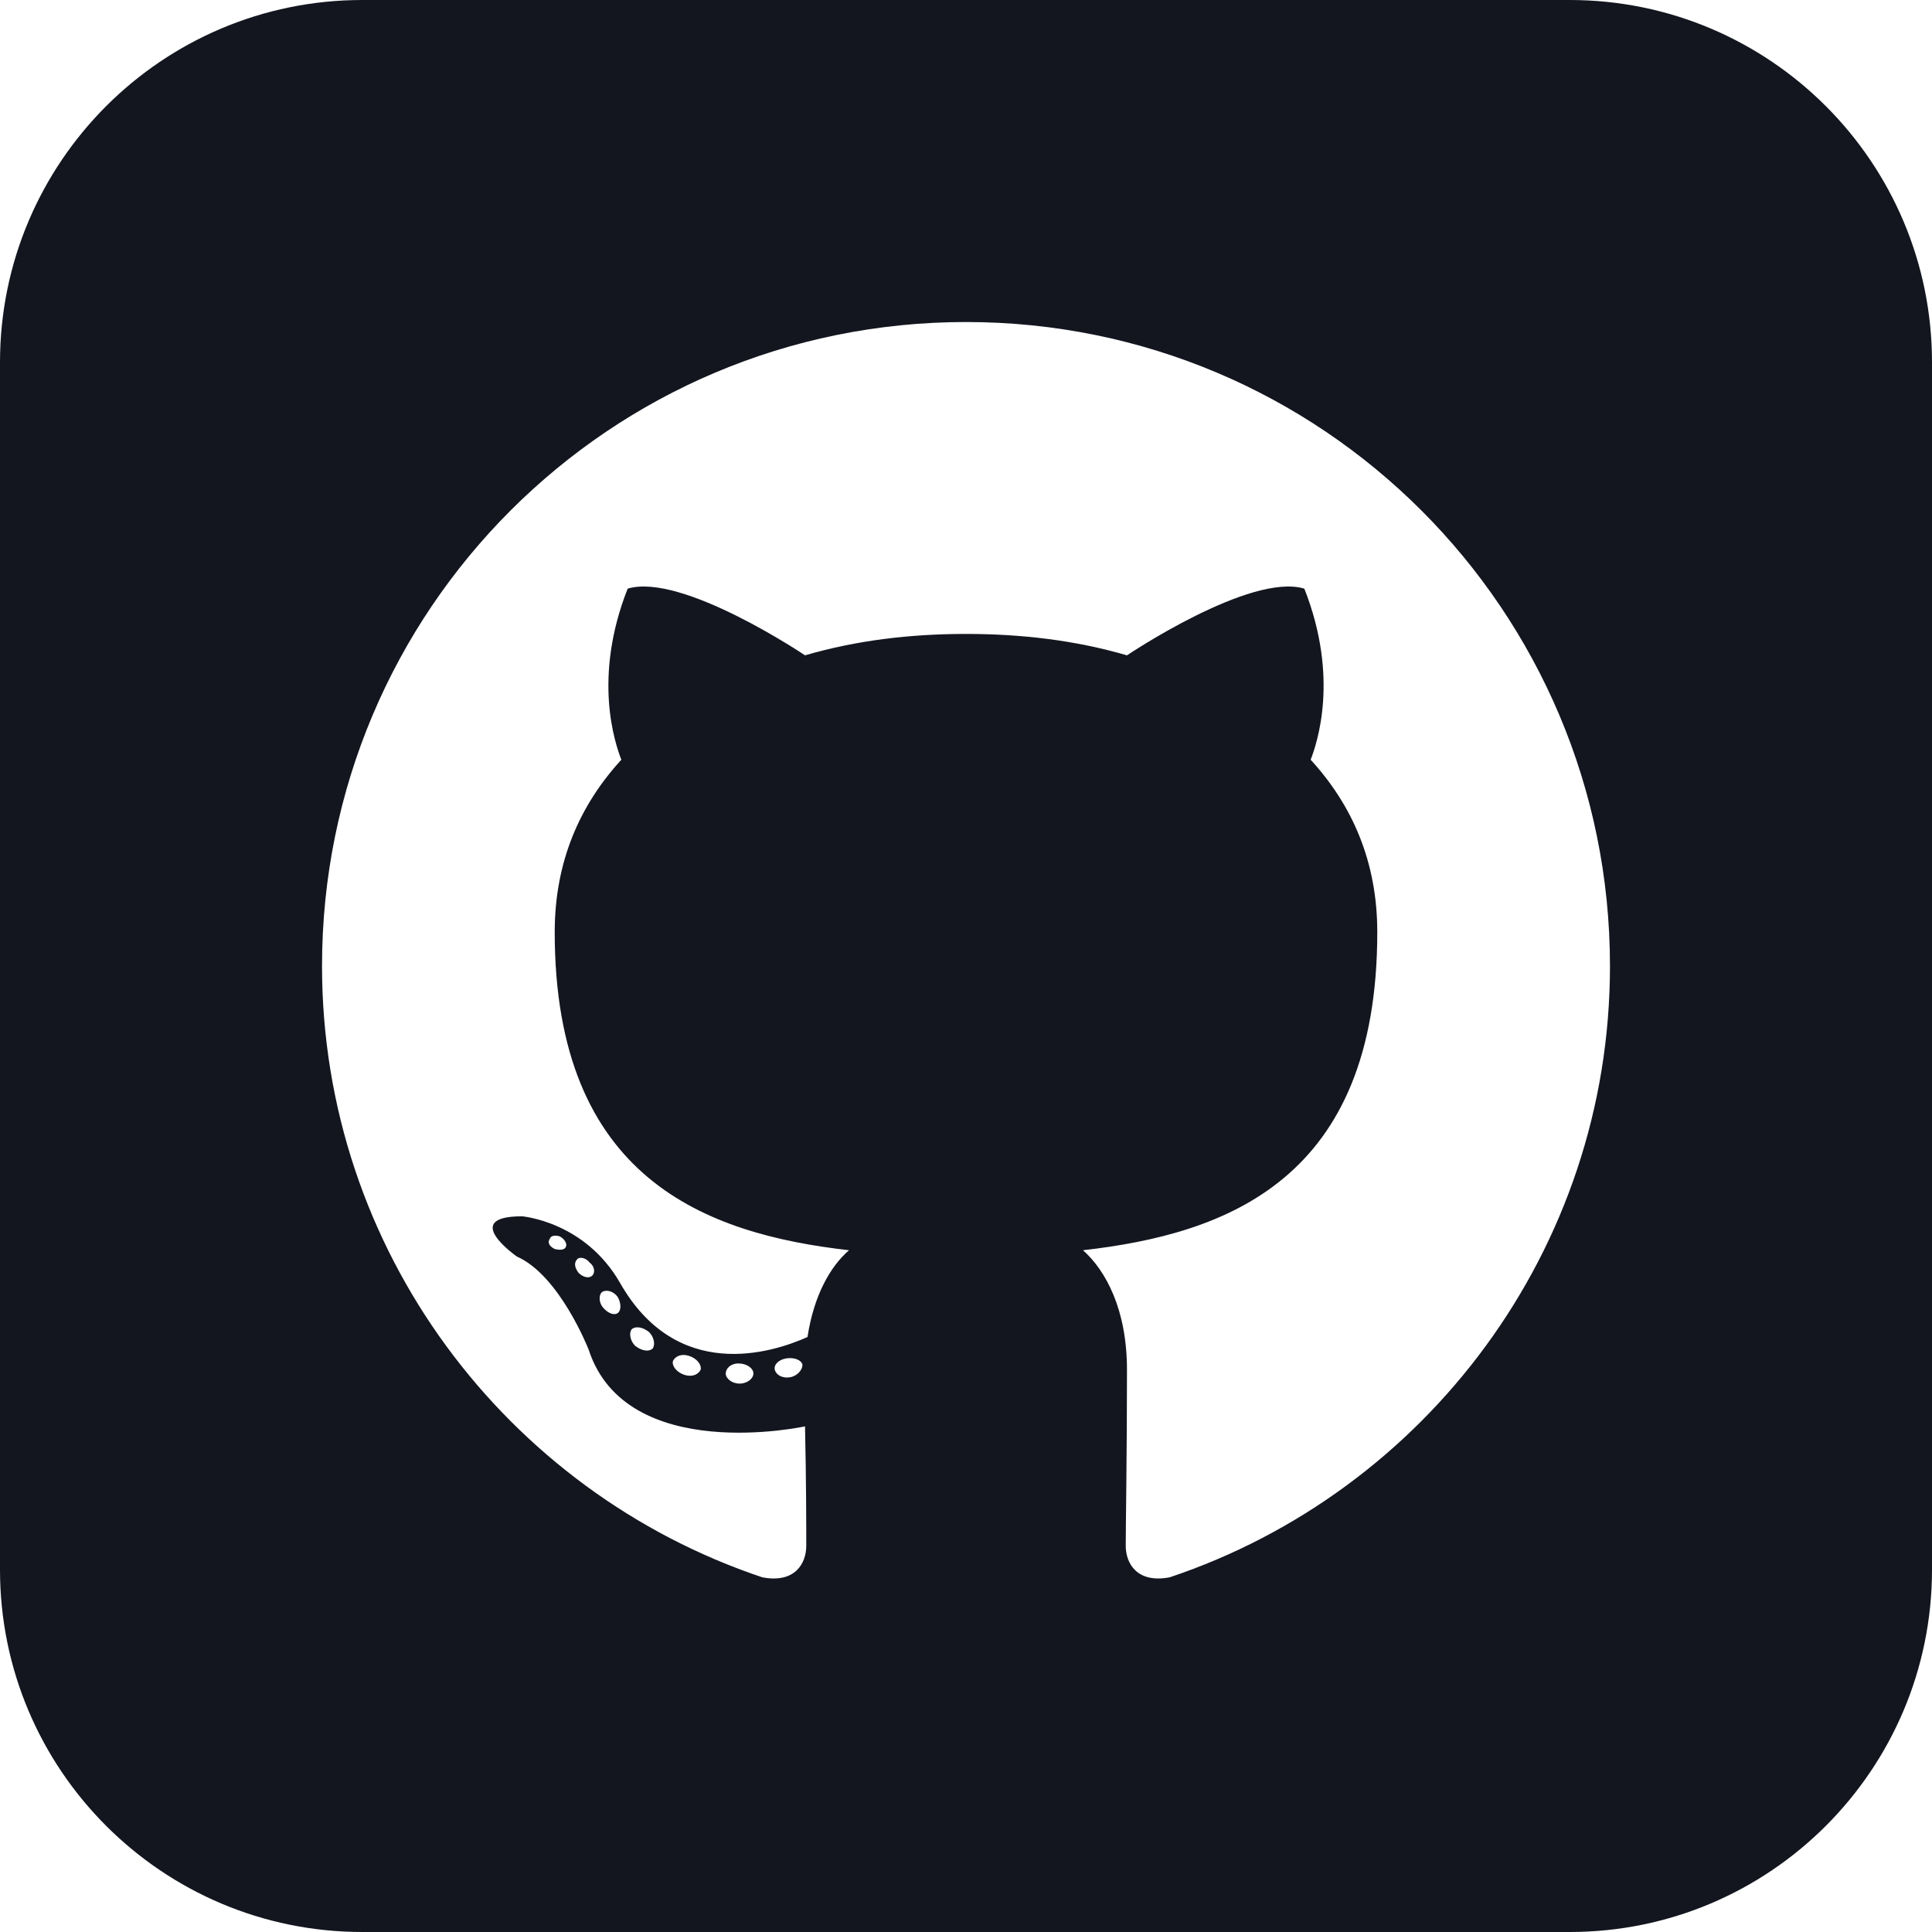 <?xml version="1.0" encoding="UTF-8"?>
<svg width="25px" height="25px" viewBox="0 0 25 25" version="1.1" xmlns="http://www.w3.org/2000/svg" xmlns:xlink="http://www.w3.org/1999/xlink">
    <!-- Generator: Sketch 50.2 (55047) - http://www.bohemiancoding.com/sketch -->
    <title>github-square - FontAwesome</title>
    <desc>Created with Sketch.</desc>
    <defs></defs>
    <g id="design" stroke="none" stroke-width="1" fill="none" fill-rule="evenodd">
        <g id="Goldcoin-Downloads-web" transform="translate(-1090, -623)" fill="#13161F">
            <g id="wallets" transform="translate(215, 494)">
                <g id="box5" transform="translate(800, 104)">
                    <path d="M83.447,42.448 C83.48,42.399 83.464,42.301 83.398,42.236 C83.317,42.171 83.219,42.155 83.171,42.204 C83.138,42.253 83.154,42.35 83.219,42.415 C83.301,42.48 83.398,42.497 83.447,42.448 Z M82.992,41.781 C82.943,41.715 82.861,41.683 82.796,41.715 C82.747,41.748 82.747,41.846 82.796,41.911 C82.861,41.992 82.943,42.025 82.992,41.992 C83.04,41.96 83.04,41.862 82.992,41.781 Z M82.324,41.13 C82.34,41.097 82.308,41.032 82.243,40.999 C82.194,40.983 82.129,40.983 82.113,41.032 C82.08,41.081 82.113,41.13 82.178,41.162 C82.243,41.178 82.308,41.178 82.324,41.13 Z M82.666,41.504 C82.699,41.471 82.699,41.39 82.633,41.341 C82.585,41.276 82.503,41.26 82.471,41.292 C82.422,41.341 82.438,41.406 82.487,41.471 C82.536,41.52 82.617,41.553 82.666,41.504 Z M84.066,42.725 C84.082,42.66 84.017,42.578 83.919,42.546 C83.822,42.513 83.74,42.546 83.708,42.611 C83.691,42.676 83.757,42.757 83.854,42.79 C83.952,42.822 84.033,42.79 84.066,42.725 Z M84.749,42.773 C84.749,42.708 84.668,42.643 84.554,42.643 C84.456,42.643 84.391,42.708 84.391,42.773 C84.391,42.839 84.473,42.904 84.57,42.904 C84.668,42.904 84.749,42.839 84.749,42.773 Z M85.384,42.66 C85.368,42.594 85.27,42.562 85.173,42.578 C85.075,42.594 85.01,42.66 85.026,42.725 C85.042,42.79 85.124,42.839 85.221,42.822 C85.319,42.806 85.384,42.725 85.384,42.66 Z M95.833,37.5 C95.833,32.894 92.106,29.167 87.5,29.167 C82.894,29.167 79.167,32.894 79.167,37.5 C79.167,41.178 81.559,44.303 84.863,45.41 C85.286,45.492 85.433,45.231 85.433,45.003 C85.433,44.808 85.433,44.157 85.417,43.457 C85.417,43.457 83.105,43.962 82.617,42.464 C82.617,42.464 82.243,41.504 81.689,41.26 C81.689,41.26 80.941,40.739 81.755,40.739 C81.755,40.739 82.568,40.804 83.024,41.602 C83.757,42.887 84.977,42.513 85.449,42.301 C85.531,41.764 85.742,41.39 85.986,41.178 C84.131,40.967 82.178,40.251 82.178,37.061 C82.178,36.149 82.503,35.417 83.04,34.831 C82.959,34.619 82.666,33.773 83.122,32.617 C83.822,32.406 85.417,33.48 85.417,33.48 C86.084,33.285 86.784,33.203 87.5,33.203 C88.216,33.203 88.916,33.285 89.583,33.48 C89.583,33.48 91.178,32.406 91.878,32.617 C92.334,33.773 92.041,34.619 91.96,34.831 C92.497,35.417 92.822,36.149 92.822,37.061 C92.822,40.267 90.869,40.967 89.014,41.178 C89.307,41.439 89.583,41.943 89.583,42.725 C89.583,43.831 89.567,44.727 89.567,45.003 C89.567,45.231 89.714,45.492 90.137,45.41 C93.441,44.303 95.833,41.178 95.833,37.5 Z M100,29.688 L100,45.312 C100,47.9 97.9,50 95.312,50 L79.688,50 C77.1,50 75,47.9 75,45.312 L75,29.688 C75,27.1 77.1,25 79.688,25 L95.312,25 C97.9,25 100,27.1 100,29.688 Z" id="github-square---FontAwesome"></path>
                </g>
            </g>
        </g>
    </g>
</svg>